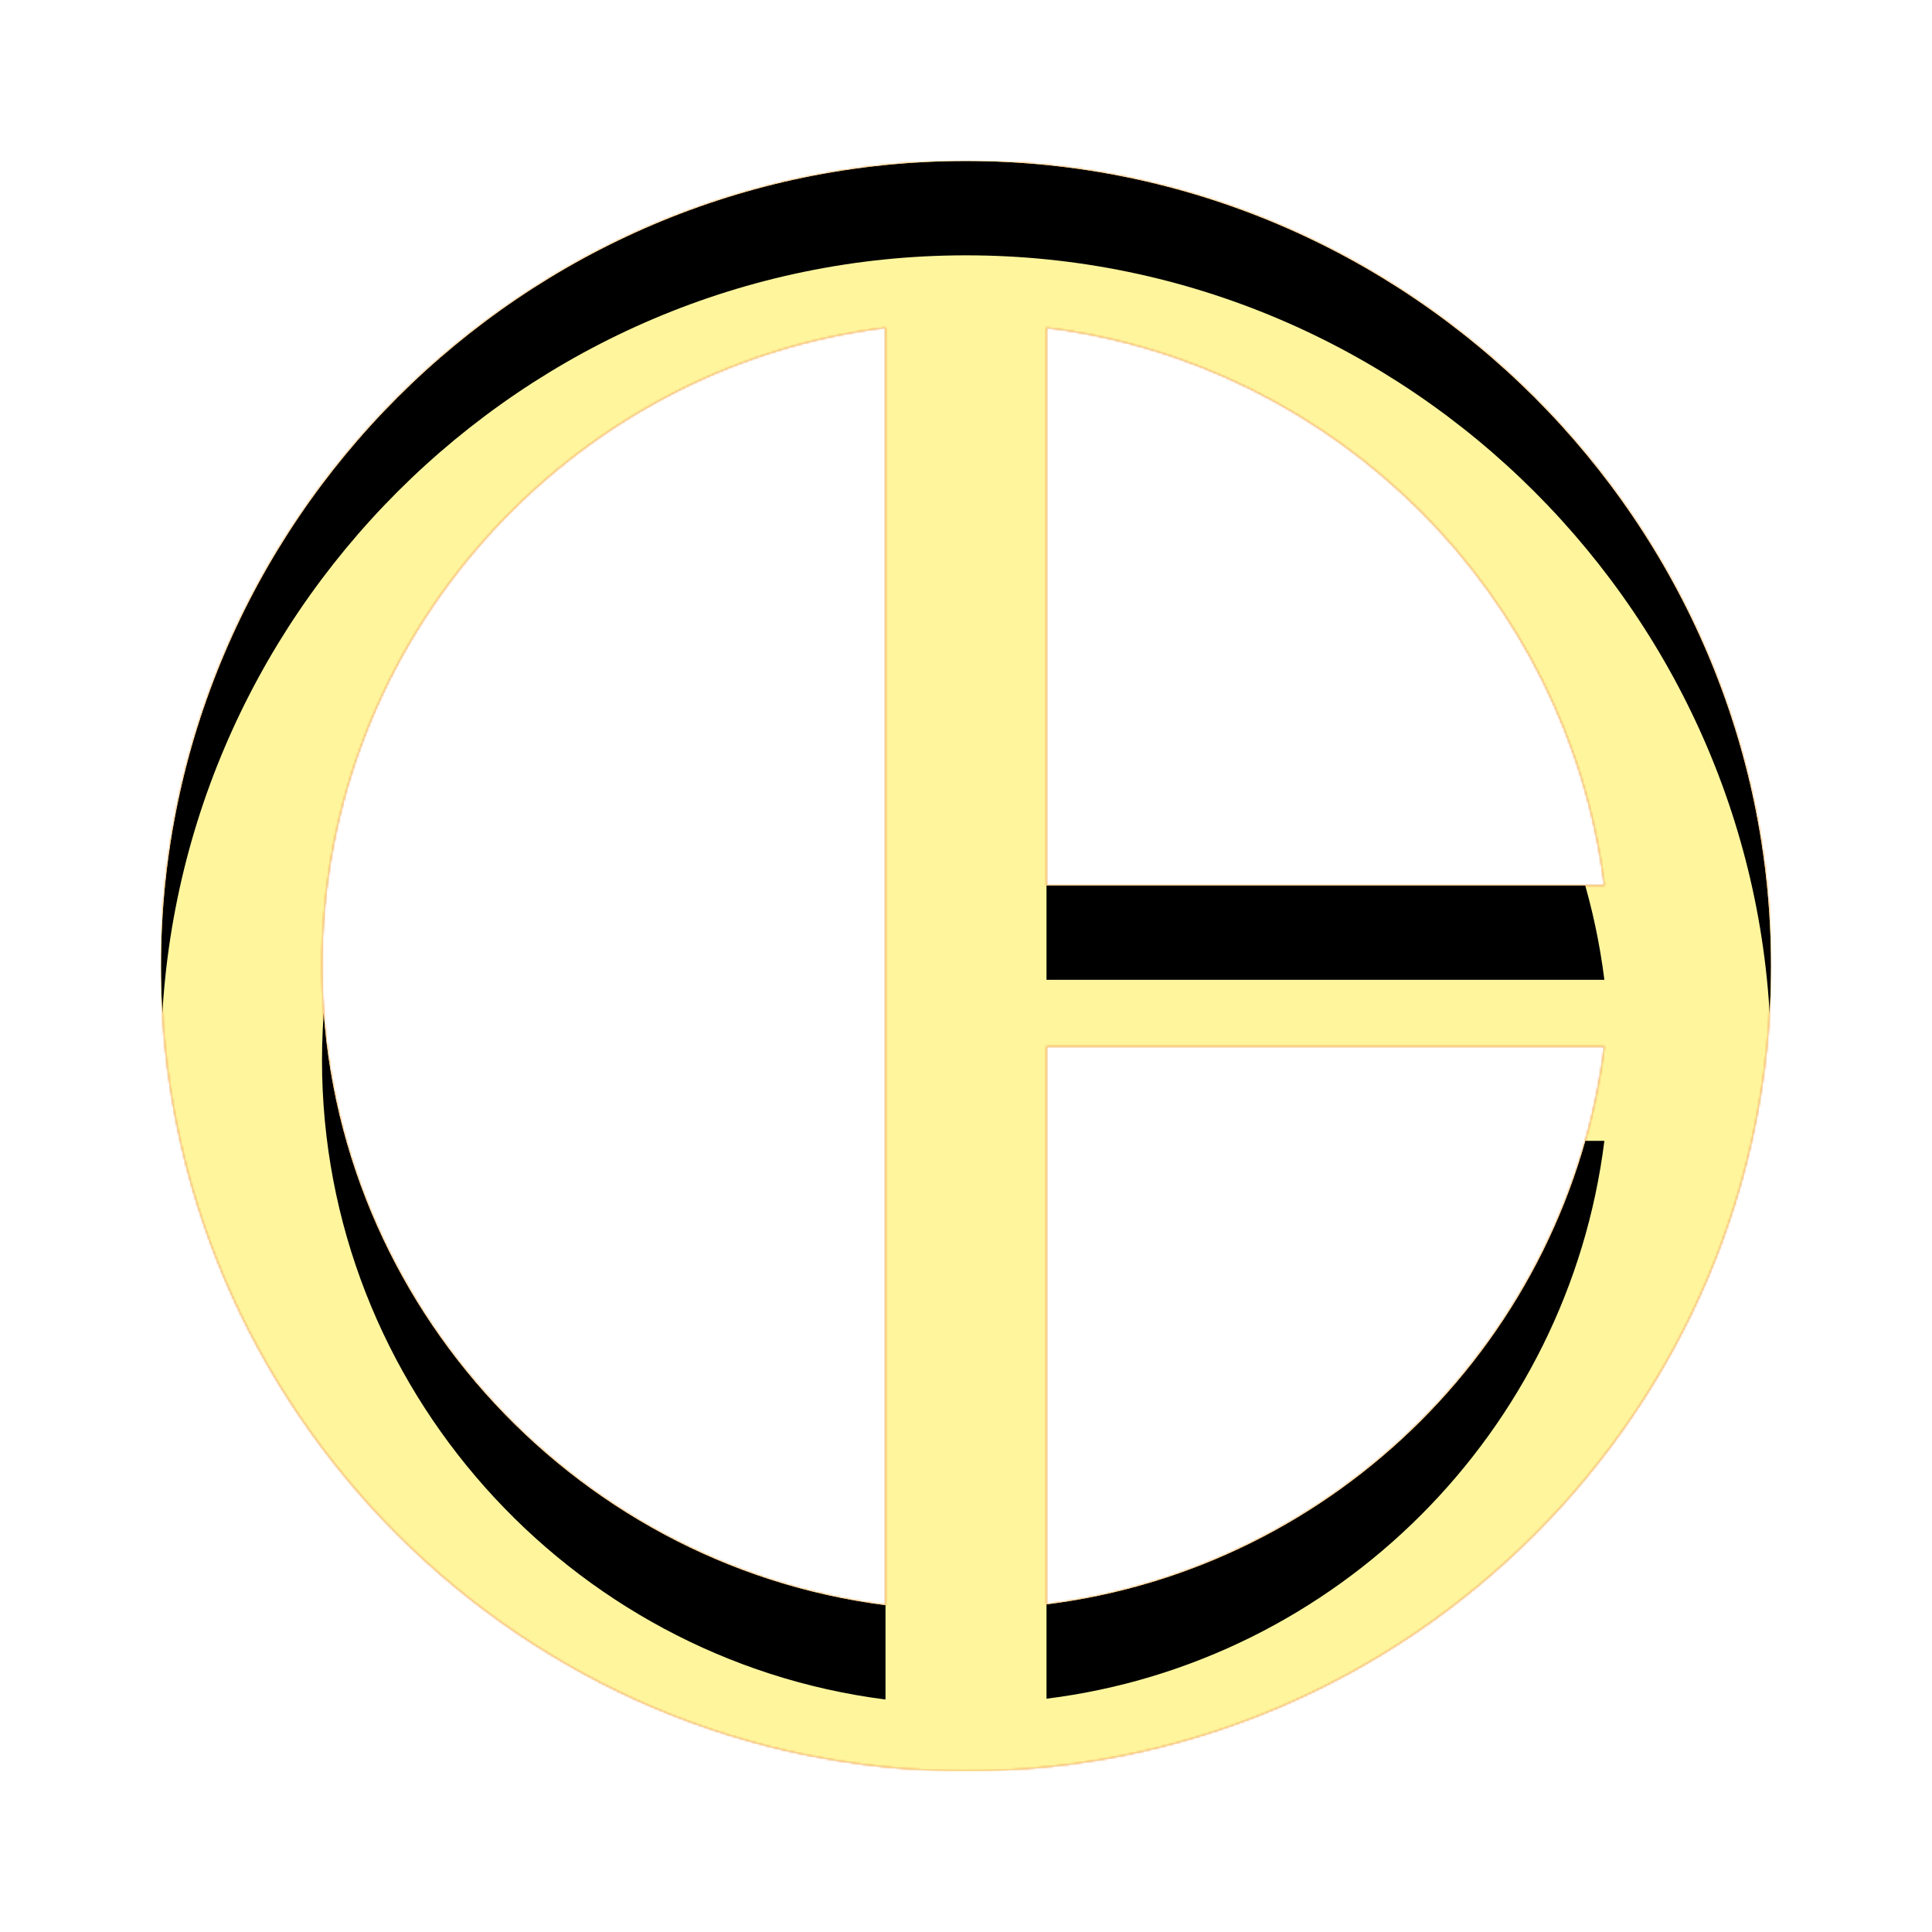 <svg version="1.1" xmlns="http://www.w3.org/2000/svg" xmlns:xlink="http://www.w3.org/1999/xlink" viewBox="0,0,1024,1024">
	<!-- Color names: teamapps-color-1, teamapps-color-2, teamapps-color-3 -->
	<desc>pie_chart_outlined icon - Licensed under Apache License v2.0 (http://www.apache.org/licenses/LICENSE-2.0) - Created with Iconfu.com - Derivative work of Material icons (Copyright Google Inc.)</desc>
	<defs>
		<clipPath id="clip-bn2UKJVB">
			<path d="M938.67,512c0,234.67 -192,426.67 -426.67,426.67c-234.67,0 -426.67,-192 -426.67,-426.67c0,-234.67 192,-426.67 426.67,-426.67c234.67,0 426.67,192 426.67,426.67zM469.33,850.77v-677.12c-167.68,20.91 -298.66,165.12 -298.66,338.35c0,173.23 130.98,317.44 298.66,338.77zM554.67,469.33h295.68c-19.2,-153.6 -141.65,-276.48 -295.68,-295.68zM850.35,554.67h-295.68v295.68c154.03,-19.2 276.48,-141.65 295.68,-295.68z"/>
		</clipPath>
		<radialGradient cx="0" cy="0" r="1448.15" id="color-aj0kvQEw" gradientUnits="userSpaceOnUse">
			<stop offset="0.07" stop-color="#ffffff"/>
			<stop offset="0.75" stop-color="#000000"/>
		</radialGradient>
		<linearGradient x1="0" y1="1024" x2="1024" y2="0" id="color-qSG55GCc" gradientUnits="userSpaceOnUse">
			<stop offset="0.2" stop-color="#000000"/>
			<stop offset="0.8" stop-color="#ffffff"/>
		</linearGradient>
		<filter id="filter-JZ06Tfkj" x="0%" y="0%" width="100%" height="100%" color-interpolation-filters="sRGB">
			<feColorMatrix values="1 0 0 0 0 0 1 0 0 0 0 0 1 0 0 0 0 0 0.05 0" in="SourceGraphic"/>
			<feOffset dy="20"/>
			<feGaussianBlur stdDeviation="11" result="blur0"/>
			<feColorMatrix values="1 0 0 0 0 0 1 0 0 0 0 0 1 0 0 0 0 0 0.07 0" in="SourceGraphic"/>
			<feOffset dy="30"/>
			<feGaussianBlur stdDeviation="20" result="blur1"/>
			<feMerge>
				<feMergeNode in="blur0"/>
				<feMergeNode in="blur1"/>
			</feMerge>
		</filter>
		<filter id="filter-lpprWxcT" color-interpolation-filters="sRGB">
			<feOffset/>
		</filter>
		<mask id="mask-eJBmv3WJ">
			<path d="M938.67,512c0,234.67 -192,426.67 -426.67,426.67c-234.67,0 -426.67,-192 -426.67,-426.67c0,-234.67 192,-426.67 426.67,-426.67c234.67,0 426.67,192 426.67,426.67zM469.33,850.77v-677.12c-167.68,20.91 -298.66,165.12 -298.66,338.35c0,173.23 130.98,317.44 298.66,338.77zM554.67,469.33h295.68c-19.2,-153.6 -141.65,-276.48 -295.68,-295.68zM850.35,554.67h-295.68v295.68c154.03,-19.2 276.48,-141.65 295.68,-295.68z" fill="url(#color-aj0kvQEw)"/>
		</mask>
		<mask id="mask-mqrcWPGq">
			<rect fill="url(#color-qSG55GCc)" x="85.33" y="85.33" width="853.34" height="853.34"/>
		</mask>
		<mask id="mask-T7oVU8OY">
			<path d="M938.67,512c0,234.67 -192,426.67 -426.67,426.67c-234.67,0 -426.67,-192 -426.67,-426.67c0,-234.67 192,-426.67 426.67,-426.67c234.67,0 426.67,192 426.67,426.67zM469.33,850.77v-677.12c-167.68,20.91 -298.66,165.12 -298.66,338.35c0,173.23 130.98,317.44 298.66,338.77zM554.67,469.33h295.68c-19.2,-153.6 -141.65,-276.48 -295.68,-295.68zM850.35,554.67h-295.68v295.68c154.03,-19.2 276.48,-141.65 295.68,-295.68z" fill="#ffffff"/>
		</mask>
	</defs>
	<g fill="none" fill-rule="nonzero" style="mix-blend-mode: normal">
		<g mask="url(#mask-T7oVU8OY)">
			<g color="#ffc107" class="teamapps-color-2">
				<rect x="85.33" y="85.33" width="853.34" height="853.34" fill="currentColor"/>
			</g>
			<g color="#e65100" class="teamapps-color-3" mask="url(#mask-mqrcWPGq)">
				<rect x="85.33" y="85.33" width="853.34" height="853.34" fill="currentColor"/>
			</g>
		</g>
		<g filter="url(#filter-lpprWxcT)" mask="url(#mask-eJBmv3WJ)">
			<g color="#fff59d" class="teamapps-color-1">
				<rect x="85.33" y="85.33" width="853.34" height="853.34" fill="currentColor"/>
			</g>
		</g>
		<g clip-path="url(#clip-bn2UKJVB)">
			<path d="M-7.67,981.67v-1039.34h1039.34v1039.34zM512,85.33c-234.67,0 -426.67,192 -426.67,426.67c0,234.67 192,426.67 426.67,426.67c234.67,0 426.67,-192 426.67,-426.67c0,-234.67 -192,-426.67 -426.67,-426.67zM170.67,512c0,-173.23 130.98,-317.44 298.66,-338.35v677.12c-167.68,-21.33 -298.66,-165.54 -298.66,-338.77zM554.67,173.65c154.03,19.2 276.48,142.08 295.68,295.68h-295.68zM554.67,850.35v-295.68h295.68c-19.2,154.03 -141.65,276.48 -295.68,295.68z" fill="#000000" filter="url(#filter-JZ06Tfkj)"/>
		</g>
	</g>
</svg>